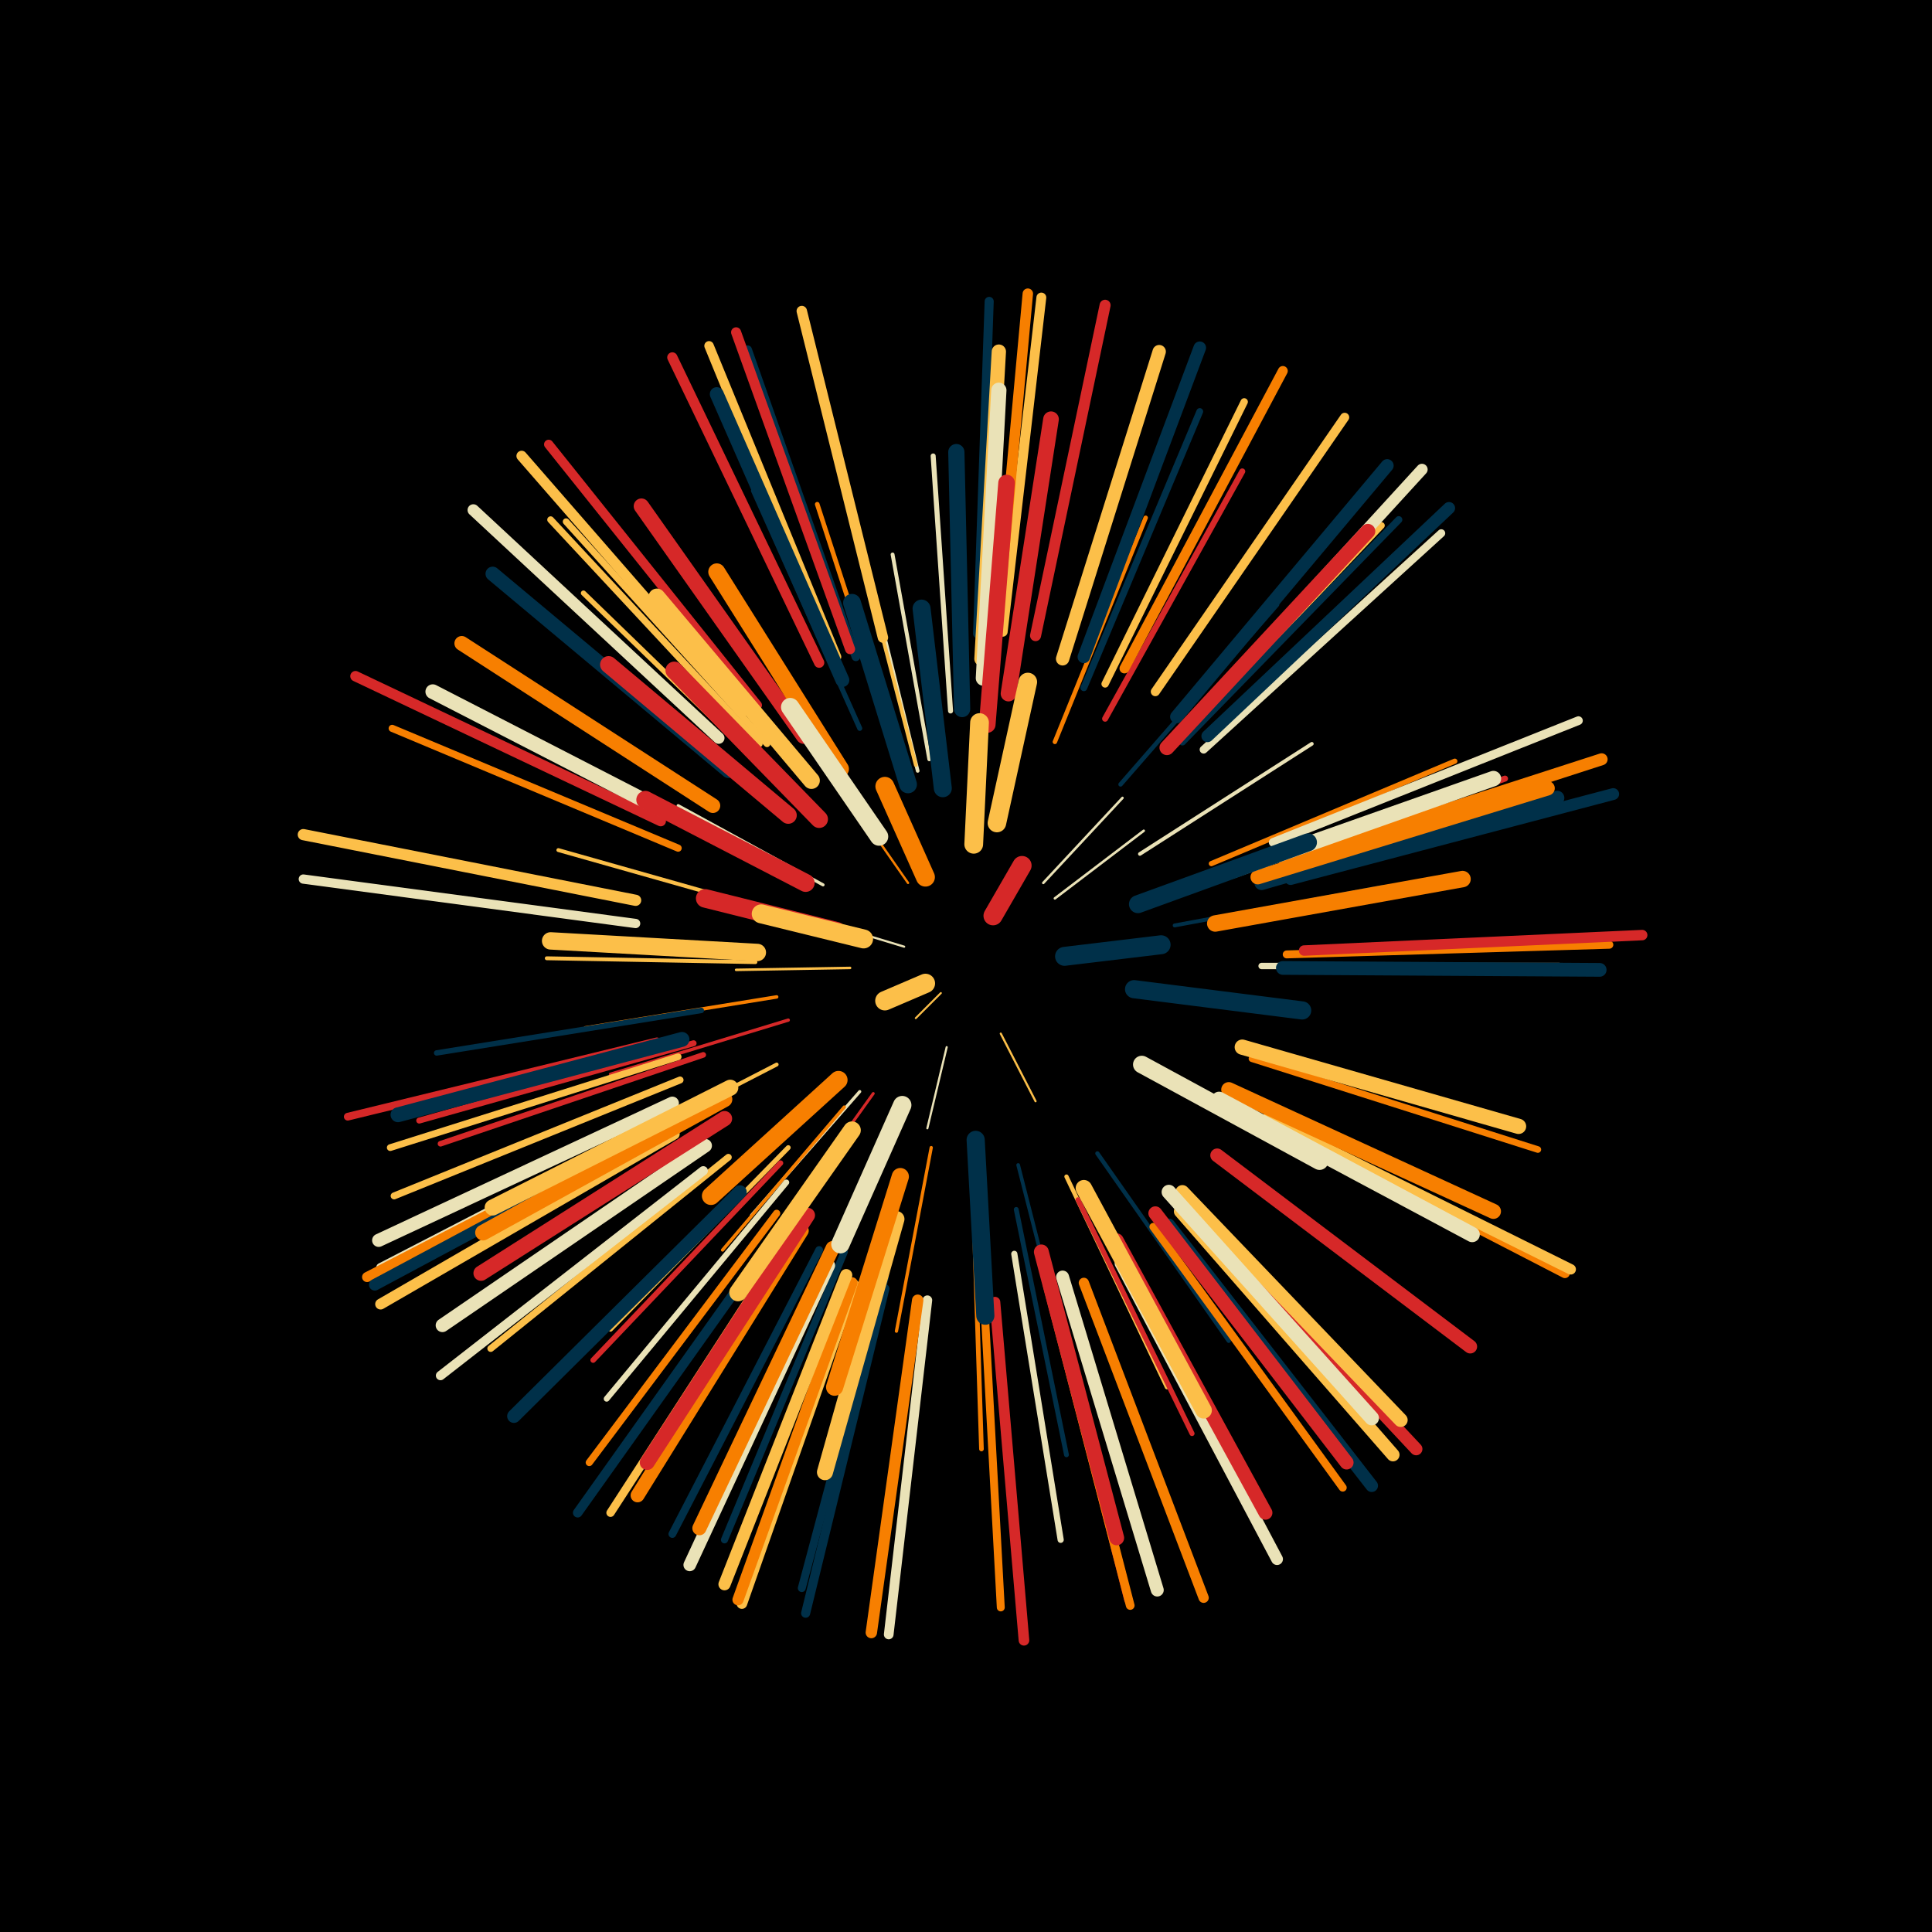 <svg width="1000" height="1000" viewBox="0 0 1000 1000" xmlns="http://www.w3.org/2000/svg"><path d="M0 0h1000v1000h-1000z" fill="#000"/><style>.sparkles path{stroke-linecap:round}</style><g class="sparkles"><path d="M487 514l-13 13" stroke-width="1.0" stroke="#fcbf490"/><path d="M468 490l-33-10" stroke-width="1.1" stroke="#eae2b72"/><path d="M518 535l18 35" stroke-width="1.1" stroke="#fcbf493"/><path d="M490 542l-10 42" stroke-width="1.1" stroke="#eae2b73"/><path d="M470 457l-30-43" stroke-width="1.2" stroke="#f77f005"/><path d="M546 465l46-35" stroke-width="1.3" stroke="#eae2b77"/><path d="M540 457l41-44" stroke-width="1.3" stroke="#eae2b77"/><path d="M440 501l-59 1" stroke-width="1.3" stroke="#fcbf497"/><path d="M452 566l-48 67" stroke-width="1.5" stroke="#d62828E"/><path d="M426 458l-75-41" stroke-width="1.6" stroke="#eae2b710"/><path d="M445 565l-56 64" stroke-width="1.6" stroke="#eae2b710"/><path d="M482 594l-18 95" stroke-width="1.7" stroke="#f77f0014"/><path d="M408 528l-92 28" stroke-width="1.7" stroke="#d6282814"/><path d="M437 573l-63 74" stroke-width="1.7" stroke="#f77f0015"/><path d="M402 516l-99 16" stroke-width="1.8" stroke="#f77f0016"/><path d="M475 399l-25-101" stroke-width="1.9" stroke="#eae2b719"/><path d="M527 603l26 102" stroke-width="1.9" stroke="#0030491A"/><path d="M590 442l89-57" stroke-width="1.9" stroke="#eae2b71A"/><path d="M439 587l-61 87" stroke-width="1.9" stroke="#fcbf491A"/><path d="M474 396l-27-104" stroke-width="1.9" stroke="#fcbf491A"/><path d="M481 393l-19-106" stroke-width="2.0" stroke="#eae2b71B"/><path d="M391 498l-108-2" stroke-width="2.0" stroke="#fcbf491B"/><path d="M395 470l-106-30" stroke-width="2.0" stroke="#fcbf491C"/><path d="M608 479l108-20" stroke-width="2.0" stroke="#0030491C"/><path d="M402 551l-97 50" stroke-width="2.0" stroke="#fcbf491C"/><path d="M568 597l68 97" stroke-width="2.2" stroke="#00304921"/><path d="M552 609l52 109" stroke-width="2.2" stroke="#fcbf4923"/><path d="M580 406l81-93" stroke-width="2.3" stroke="#00304925"/><path d="M546 384l47-116" stroke-width="2.3" stroke="#f77f0026"/><path d="M504 625l4 125" stroke-width="2.4" stroke="#f77f0026"/><path d="M462 381l-39-120" stroke-width="2.4" stroke="#f77f0026"/><path d="M526 626l26 127" stroke-width="2.5" stroke="#00304929"/><path d="M408 594l-92 94" stroke-width="2.5" stroke="#fcbf492B"/><path d="M492 368l-9-132" stroke-width="2.6" stroke="#eae2b72C"/><path d="M558 621l59 121" stroke-width="2.6" stroke="#d628282D"/><path d="M445 377l-55-123" stroke-width="2.6" stroke="#0030492E"/><path d="M421 388l-78-111" stroke-width="2.7" stroke="#eae2b72F"/><path d="M627 447l126-53" stroke-width="2.7" stroke="#f77f0030"/><path d="M401 403l-99-96" stroke-width="2.7" stroke="#fcbf4931"/><path d="M363 523l-137 22" stroke-width="2.8" stroke="#00304932"/><path d="M404 602l-97 102" stroke-width="2.8" stroke="#d6282833"/><path d="M364 546l-136 46" stroke-width="2.9" stroke="#d6282836"/><path d="M407 612l-93 112" stroke-width="3.0" stroke="#eae2b738"/><path d="M572 372l71-128" stroke-width="3.1" stroke="#d628283A"/><path d="M359 540l-142 40" stroke-width="3.1" stroke="#d628283A"/><path d="M640 452l139-49" stroke-width="3.1" stroke="#d628283B"/><path d="M525 649l24 148" stroke-width="3.2" stroke="#eae2b73E"/><path d="M653 500l154 0" stroke-width="3.3" stroke="#eae2b742"/><path d="M397 385l-104-115" stroke-width="3.4" stroke="#fcbf4943"/><path d="M648 548l148 47" stroke-width="3.4" stroke="#f77f0044"/><path d="M561 356l60-143" stroke-width="3.5" stroke="#00304945"/><path d="M351 547l-149 47" stroke-width="3.5" stroke="#fcbf4945"/><path d="M607 386l108-114" stroke-width="3.5" stroke="#fcbf4946"/><path d="M393 385l-108-116" stroke-width="3.5" stroke="#fcbf4947"/><path d="M377 599l-123 99" stroke-width="3.5" stroke="#fcbf4948"/><path d="M352 559l-148 60" stroke-width="3.6" stroke="#fcbf494A"/><path d="M351 439l-148-62" stroke-width="3.7" stroke="#f77f004D"/><path d="M612 384l112-115" stroke-width="3.7" stroke="#0030494D"/><path d="M437 648l-62 149" stroke-width="3.7" stroke="#0030494D"/><path d="M402 628l-97 129" stroke-width="3.7" stroke="#f77f004D"/><path d="M572 354l72-146" stroke-width="3.8" stroke="#fcbf4950"/><path d="M340 539l-160 39" stroke-width="4.0" stroke="#d6282854"/><path d="M424 647l-76 147" stroke-width="4.0" stroke="#00304956"/><path d="M597 635l98 135" stroke-width="4.1" stroke="#f77f0058"/><path d="M509 666l9 166" stroke-width="4.1" stroke="#f77f0058"/><path d="M666 494l167-5" stroke-width="4.1" stroke="#f77f0058"/><path d="M623 388l123-112" stroke-width="4.1" stroke="#eae2b758"/><path d="M458 661l-43 161" stroke-width="4.1" stroke="#00304958"/><path d="M408 641l-92 142" stroke-width="4.3" stroke="#fcbf495D"/><path d="M542 664l42 164" stroke-width="4.3" stroke="#d628285E"/><path d="M443 340l-56-159" stroke-width="4.4" stroke="#0030495F"/><path d="M348 578l-151 78" stroke-width="4.5" stroke="#eae2b763"/><path d="M542 665l43 166" stroke-width="4.5" stroke="#f77f0063"/><path d="M659 436l158-63" stroke-width="4.5" stroke="#eae2b764"/><path d="M506 328l6-172" stroke-width="4.7" stroke="#00304968"/><path d="M458 667l-41 168" stroke-width="4.7" stroke="#00304969"/><path d="M598 358l98-142" stroke-width="4.7" stroke="#fcbf4969"/><path d="M364 606l-136 106" stroke-width="4.8" stroke="#eae2b76A"/><path d="M329 478l-172-23" stroke-width="4.8" stroke="#eae2b76B"/><path d="M392 365l-108-135" stroke-width="4.8" stroke="#d628286C"/><path d="M400 641l-101 142" stroke-width="4.9" stroke="#0030496D"/><path d="M433 340l-66-161" stroke-width="4.9" stroke="#fcbf496F"/><path d="M480 673l-20 173" stroke-width="5.0" stroke="#eae2b771"/><path d="M655 579l155 80" stroke-width="5.1" stroke="#f77f0072"/><path d="M582 346l82-154" stroke-width="5.1" stroke="#f77f0074"/><path d="M519 327l20-173" stroke-width="5.1" stroke="#fcbf4974"/><path d="M440 336l-59-164" stroke-width="5.2" stroke="#d6282876"/><path d="M345 581l-155 80" stroke-width="5.2" stroke="#f77f0077"/><path d="M424 343l-76-158" stroke-width="5.3" stroke="#d6282879"/><path d="M561 664l62 163" stroke-width="5.3" stroke="#f77f007A"/><path d="M656 579l157 78" stroke-width="5.4" stroke="#fcbf497B"/><path d="M342 425l-158-75" stroke-width="5.4" stroke="#d628287B"/><path d="M675 492l175-8" stroke-width="5.4" stroke="#d628287C"/><path d="M457 330l-42-169" stroke-width="5.4" stroke="#fcbf497C"/><path d="M385 368l-115-132" stroke-width="5.4" stroke="#fcbf497C"/><path d="M516 326l16-174" stroke-width="5.4" stroke="#f77f007D"/><path d="M442 665l-58 165" stroke-width="5.5" stroke="#fcbf497F"/><path d="M515 674l15 175" stroke-width="5.5" stroke="#d6282880"/><path d="M349 587l-152 88" stroke-width="5.6" stroke="#fcbf4983"/><path d="M536 329l36-171" stroke-width="5.7" stroke="#d6282885"/><path d="M329 466l-172-34" stroke-width="5.8" stroke="#fcbf4987"/><path d="M441 664l-59 164" stroke-width="5.8" stroke="#f77f0088"/><path d="M475 673l-24 172" stroke-width="5.9" stroke="#f77f0089"/><path d="M618 372l118-129" stroke-width="5.9" stroke="#eae2b78B"/><path d="M347 583l-153 82" stroke-width="6.0" stroke="#0030498E"/><path d="M372 382l-127-118" stroke-width="6.0" stroke="#eae2b78E"/><path d="M668 455l167-44" stroke-width="6.1" stroke="#0030498F"/><path d="M580 654l81 153" stroke-width="6.1" stroke="#eae2b791"/><path d="M665 446l164-53" stroke-width="6.2" stroke="#f77f0092"/><path d="M625 381l125-118" stroke-width="6.3" stroke="#00304994"/><path d="M438 660l-63 160" stroke-width="6.3" stroke="#fcbf4997"/><path d="M561 340l60-160" stroke-width="6.5" stroke="#0030499A"/><path d="M616 625l117 125" stroke-width="6.5" stroke="#d628289B"/><path d="M429 655l-72 155" stroke-width="6.5" stroke="#eae2b79B"/><path d="M605 634l105 135" stroke-width="6.5" stroke="#0030499B"/><path d="M609 371l109-130" stroke-width="6.7" stroke="#003049A0"/><path d="M550 661l49 162" stroke-width="6.7" stroke="#eae2b7A0"/><path d="M611 627l110 126" stroke-width="6.8" stroke="#fcbf49A3"/><path d="M348 571l-152 71" stroke-width="6.8" stroke="#eae2b7A3"/><path d="M550 341l50-159" stroke-width="6.9" stroke="#fcbf49A6"/><path d="M383 617l-117 116" stroke-width="7.0" stroke="#003049A9"/><path d="M365 593l-136 93" stroke-width="7.0" stroke="#eae2b7AB"/><path d="M664 501l164 1" stroke-width="7.1" stroke="#003049AB"/><path d="M630 598l131 99" stroke-width="7.1" stroke="#d62828AD"/><path d="M612 617l113 118" stroke-width="7.2" stroke="#fcbf49AE"/><path d="M598 628l99 129" stroke-width="7.2" stroke="#d62828B0"/><path d="M436 352l-65-148" stroke-width="7.2" stroke="#003049B0"/><path d="M578 642l77 141" stroke-width="7.2" stroke="#d62828B0"/><path d="M415 637l-85 137" stroke-width="7.2" stroke="#f77f00B0"/><path d="M431 646l-69 145" stroke-width="7.3" stroke="#f77f00B1"/><path d="M653 457l153-44" stroke-width="7.4" stroke="#003049B4"/><path d="M508 341l9-159" stroke-width="7.4" stroke="#fcbf49B4"/><path d="M377 399l-122-102" stroke-width="7.4" stroke="#003049B4"/><path d="M651 454l150-46" stroke-width="7.5" stroke="#f77f00B7"/><path d="M605 617l105 117" stroke-width="7.5" stroke="#eae2b7B7"/><path d="M362 429l-138-71" stroke-width="7.6" stroke="#eae2b7BA"/><path d="M369 417l-130-84" stroke-width="7.6" stroke="#f77f00BA"/><path d="M604 387l104-112" stroke-width="7.7" stroke="#d62828BC"/><path d="M539 648l39 148" stroke-width="7.7" stroke="#d62828BD"/><path d="M418 629l-83 128" stroke-width="7.7" stroke="#d62828BD"/><path d="M353 538l-147 39" stroke-width="7.7" stroke="#003049BE"/><path d="M636 564l137 63" stroke-width="7.8" stroke="#f77f00C0"/><path d="M509 351l8-149" stroke-width="7.9" stroke="#eae2b7C2"/><path d="M643 542l143 41" stroke-width="7.9" stroke="#fcbf49C2"/><path d="M375 579l-126 80" stroke-width="7.9" stroke="#d62828C3"/><path d="M631 569l131 70" stroke-width="7.9" stroke="#eae2b7C3"/><path d="M416 381l-84-119" stroke-width="8.0" stroke="#d62828C6"/><path d="M637 451l136-48" stroke-width="8.0" stroke="#eae2b7C6"/><path d="M522 359l22-142" stroke-width="8.1" stroke="#d62828C8"/><path d="M375 569l-125 69" stroke-width="8.1" stroke="#f77f00C9"/><path d="M378 563l-123 62" stroke-width="8.3" stroke="#fcbf49CE"/><path d="M464 631l-37 131" stroke-width="8.3" stroke="#fcbf49CF"/><path d="M498 367l-3-133" stroke-width="8.4" stroke="#003049D2"/><path d="M629 478l128-23" stroke-width="8.5" stroke="#f77f00D4"/><path d="M561 615l62 115" stroke-width="8.5" stroke="#fcbf49D4"/><path d="M511 375l10-125" stroke-width="8.6" stroke="#d62828D8"/><path d="M420 404l-80-95" stroke-width="8.7" stroke="#fcbf49D9"/><path d="M408 422l-93-78" stroke-width="8.8" stroke="#d62828DB"/><path d="M435 398l-64-102" stroke-width="8.8" stroke="#f77f00DB"/><path d="M466 609l-34 109" stroke-width="8.9" stroke="#f77f00E0"/><path d="M392 493l-107-6" stroke-width="9.0" stroke="#fcbf49E3"/><path d="M424 424l-75-77" stroke-width="9.1" stroke="#d62828E4"/><path d="M591 551l92 50" stroke-width="9.1" stroke="#eae2b7E5"/><path d="M441 585l-59 84" stroke-width="9.1" stroke="#fcbf49E6"/><path d="M470 406l-29-94" stroke-width="9.2" stroke="#003049E8"/><path d="M589 468l88-32" stroke-width="9.3" stroke="#003049EA"/><path d="M417 457l-83-43" stroke-width="9.3" stroke="#d62828EB"/><path d="M488 408l-11-93" stroke-width="9.3" stroke="#003049EB"/><path d="M505 590l5 91" stroke-width="9.4" stroke="#003049EC"/><path d="M434 559l-66 60" stroke-width="9.4" stroke="#f77f00ED"/><path d="M587 512l87 11" stroke-width="9.4" stroke="#003049ED"/><path d="M455 433l-46-67" stroke-width="9.5" stroke="#eae2b7F0"/><path d="M467 572l-32 72" stroke-width="9.5" stroke="#eae2b7F1"/><path d="M516 426l16-73" stroke-width="9.6" stroke="#fcbf49F2"/><path d="M433 482l-68-17" stroke-width="9.6" stroke="#d62828F4"/><path d="M504 437l3-63" stroke-width="9.7" stroke="#fcbf49F6"/><path d="M447 486l-53-13" stroke-width="9.8" stroke="#fcbf49F8"/><path d="M551 495l50-6" stroke-width="9.8" stroke="#003049F9"/><path d="M479 454l-21-47" stroke-width="9.8" stroke="#f77f00F9"/><path d="M514 474l15-26" stroke-width="9.9" stroke="#d62828FD"/><path d="M479 509l-21 9" stroke-width="10.0" stroke="#fcbf49FD"/></g></svg>